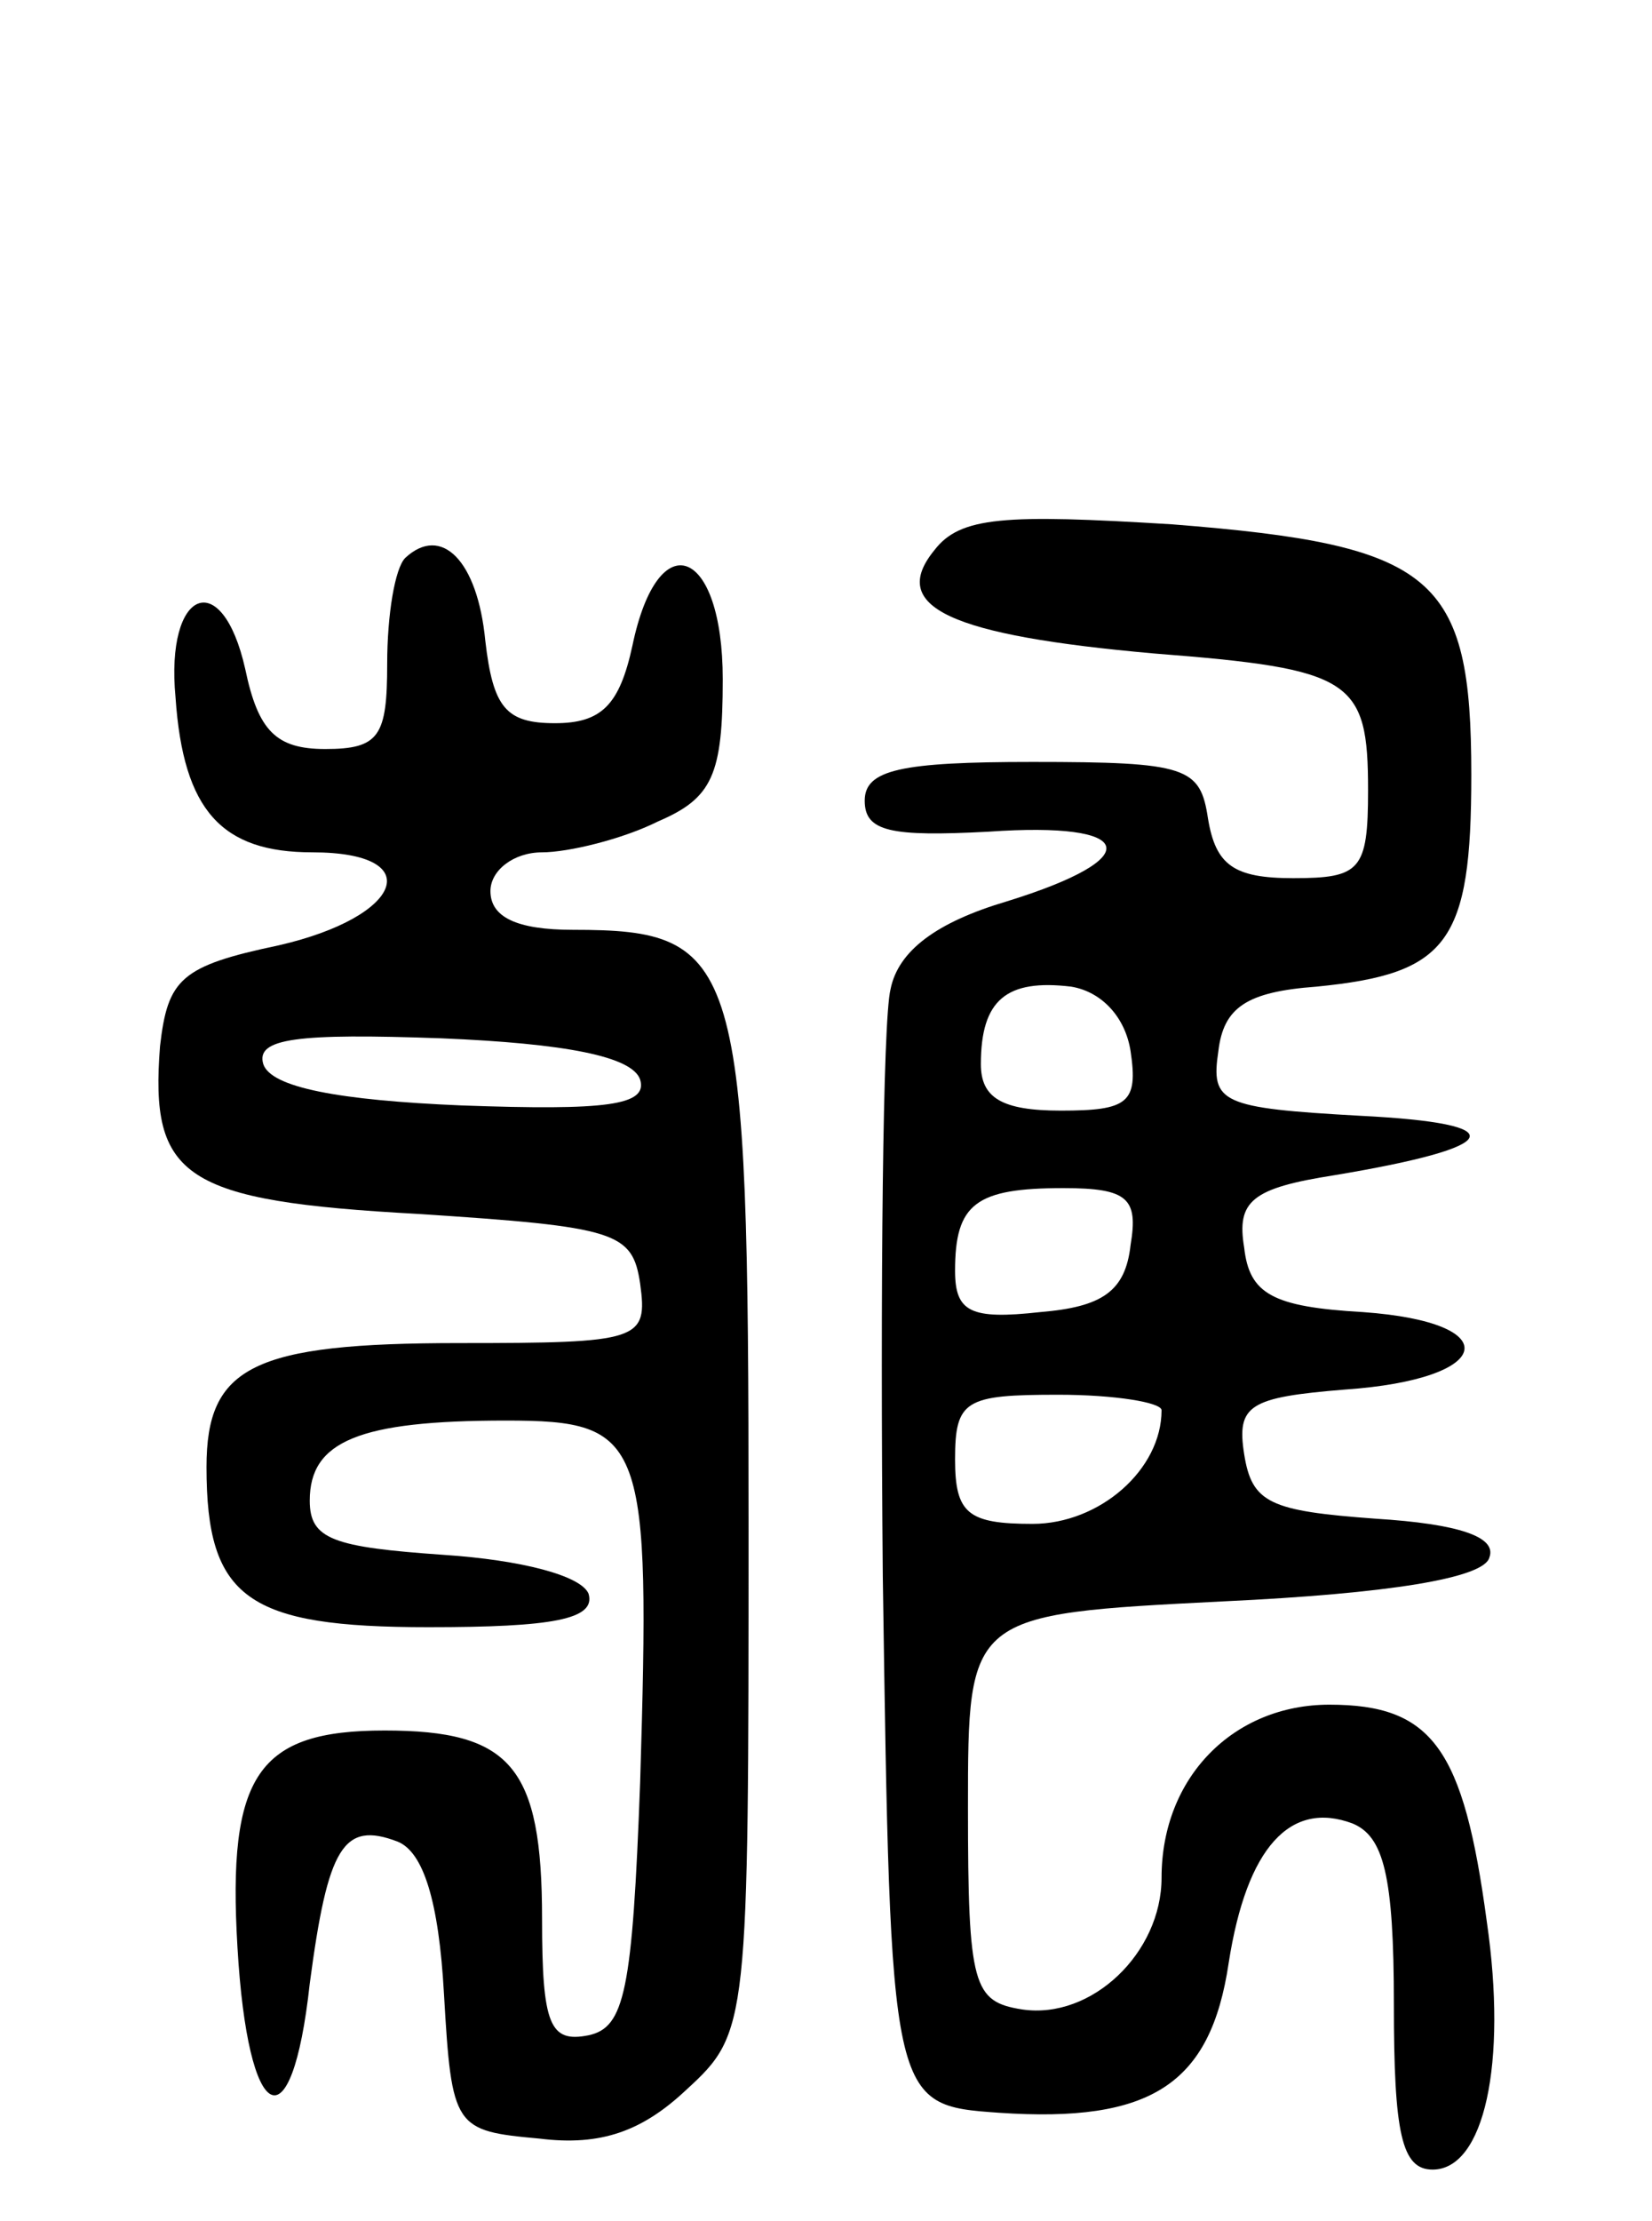 <svg version="1.0" xmlns="http://www.w3.org/2000/svg"
 width="64pt" height="86pt" viewBox="0 0 64 86"
 preserveAspectRatio="xMidYMid meet">
<g transform="translate(0,86) scale(0.1,-0.1)"
fill="#000000" stroke="none">
<path d="M362 647 c-18 -22 6 -33 85 -40 77 -6 83 -10 83 -53 0 -31 -3 -34
-29 -34 -23 0 -30 5 -33 23 -3 20 -8 22 -68 22 -51 0 -65 -3 -65 -15 0 -12 10
-14 48 -12 57 4 62 -10 7 -27 -27 -8 -42 -19 -45 -34 -3 -12 -4 -114 -3 -227
3 -205 3 -205 45 -208 59 -4 82 11 89 58 7 45 24 63 48 54 12 -5 16 -20 16
-70 0 -50 3 -64 15 -64 20 0 29 41 21 96 -9 67 -21 84 -61 84 -37 0 -65 -28
-65 -67 0 -29 -27 -55 -54 -51 -19 3 -21 9 -21 78 0 75 0 75 99 80 64 3 101 9
103 17 3 8 -12 13 -44 15 -41 3 -48 6 -51 25 -3 19 2 22 39 25 58 4 63 26 7
30 -35 2 -44 7 -46 25 -3 18 3 23 35 28 66 11 70 20 10 23 -54 3 -58 5 -55 25
2 17 11 23 38 25 51 5 60 17 60 82 0 77 -14 89 -116 97 -65 4 -82 3 -92 -10z
m76 -194 c3 -20 -1 -23 -27 -23 -23 0 -31 5 -31 18 0 25 10 33 35 30 12 -2 21
-12 23 -25z m0 -75 c-2 -18 -11 -24 -35 -26 -27 -3 -33 0 -33 16 0 26 8 32 42
32 25 0 29 -4 26 -22z m12 -64 c0 -23 -24 -44 -50 -44 -25 0 -30 4 -30 25 0
23 4 25 40 25 22 0 40 -3 40 -6z"/>
<path d="M157 644 c-4 -4 -7 -22 -7 -41 0 -28 -3 -33 -24 -33 -19 0 -26 7 -31
31 -9 40 -31 31 -27 -11 3 -44 18 -60 53 -60 45 0 35 -25 -13 -36 -38 -8 -43
-13 -46 -39 -4 -51 9 -60 100 -65 77 -5 83 -7 86 -27 3 -22 0 -23 -70 -23 -80
0 -98 -9 -98 -48 0 -51 16 -62 86 -62 48 0 65 3 62 13 -3 7 -26 13 -56 15 -43
3 -52 6 -52 21 0 23 19 31 76 31 54 0 56 -7 52 -140 -3 -81 -6 -95 -20 -98
-15 -3 -18 4 -18 45 0 59 -12 73 -61 73 -49 0 -61 -17 -57 -84 4 -69 21 -78
28 -14 7 53 13 63 34 55 10 -4 16 -23 18 -59 3 -52 4 -53 37 -56 24 -3 40 3
57 19 24 22 24 25 24 219 0 219 -3 230 -68 230 -22 0 -32 5 -32 15 0 8 9 15
20 15 10 0 31 5 45 12 21 9 25 18 25 55 0 51 -25 61 -35 13 -5 -23 -12 -30
-30 -30 -19 0 -24 6 -27 32 -3 31 -17 45 -31 32z m91 -202 c3 -10 -13 -12 -69
-10 -48 2 -74 7 -77 16 -3 10 13 12 69 10 48 -2 74 -7 77 -16z"/>
</g>
</svg>
